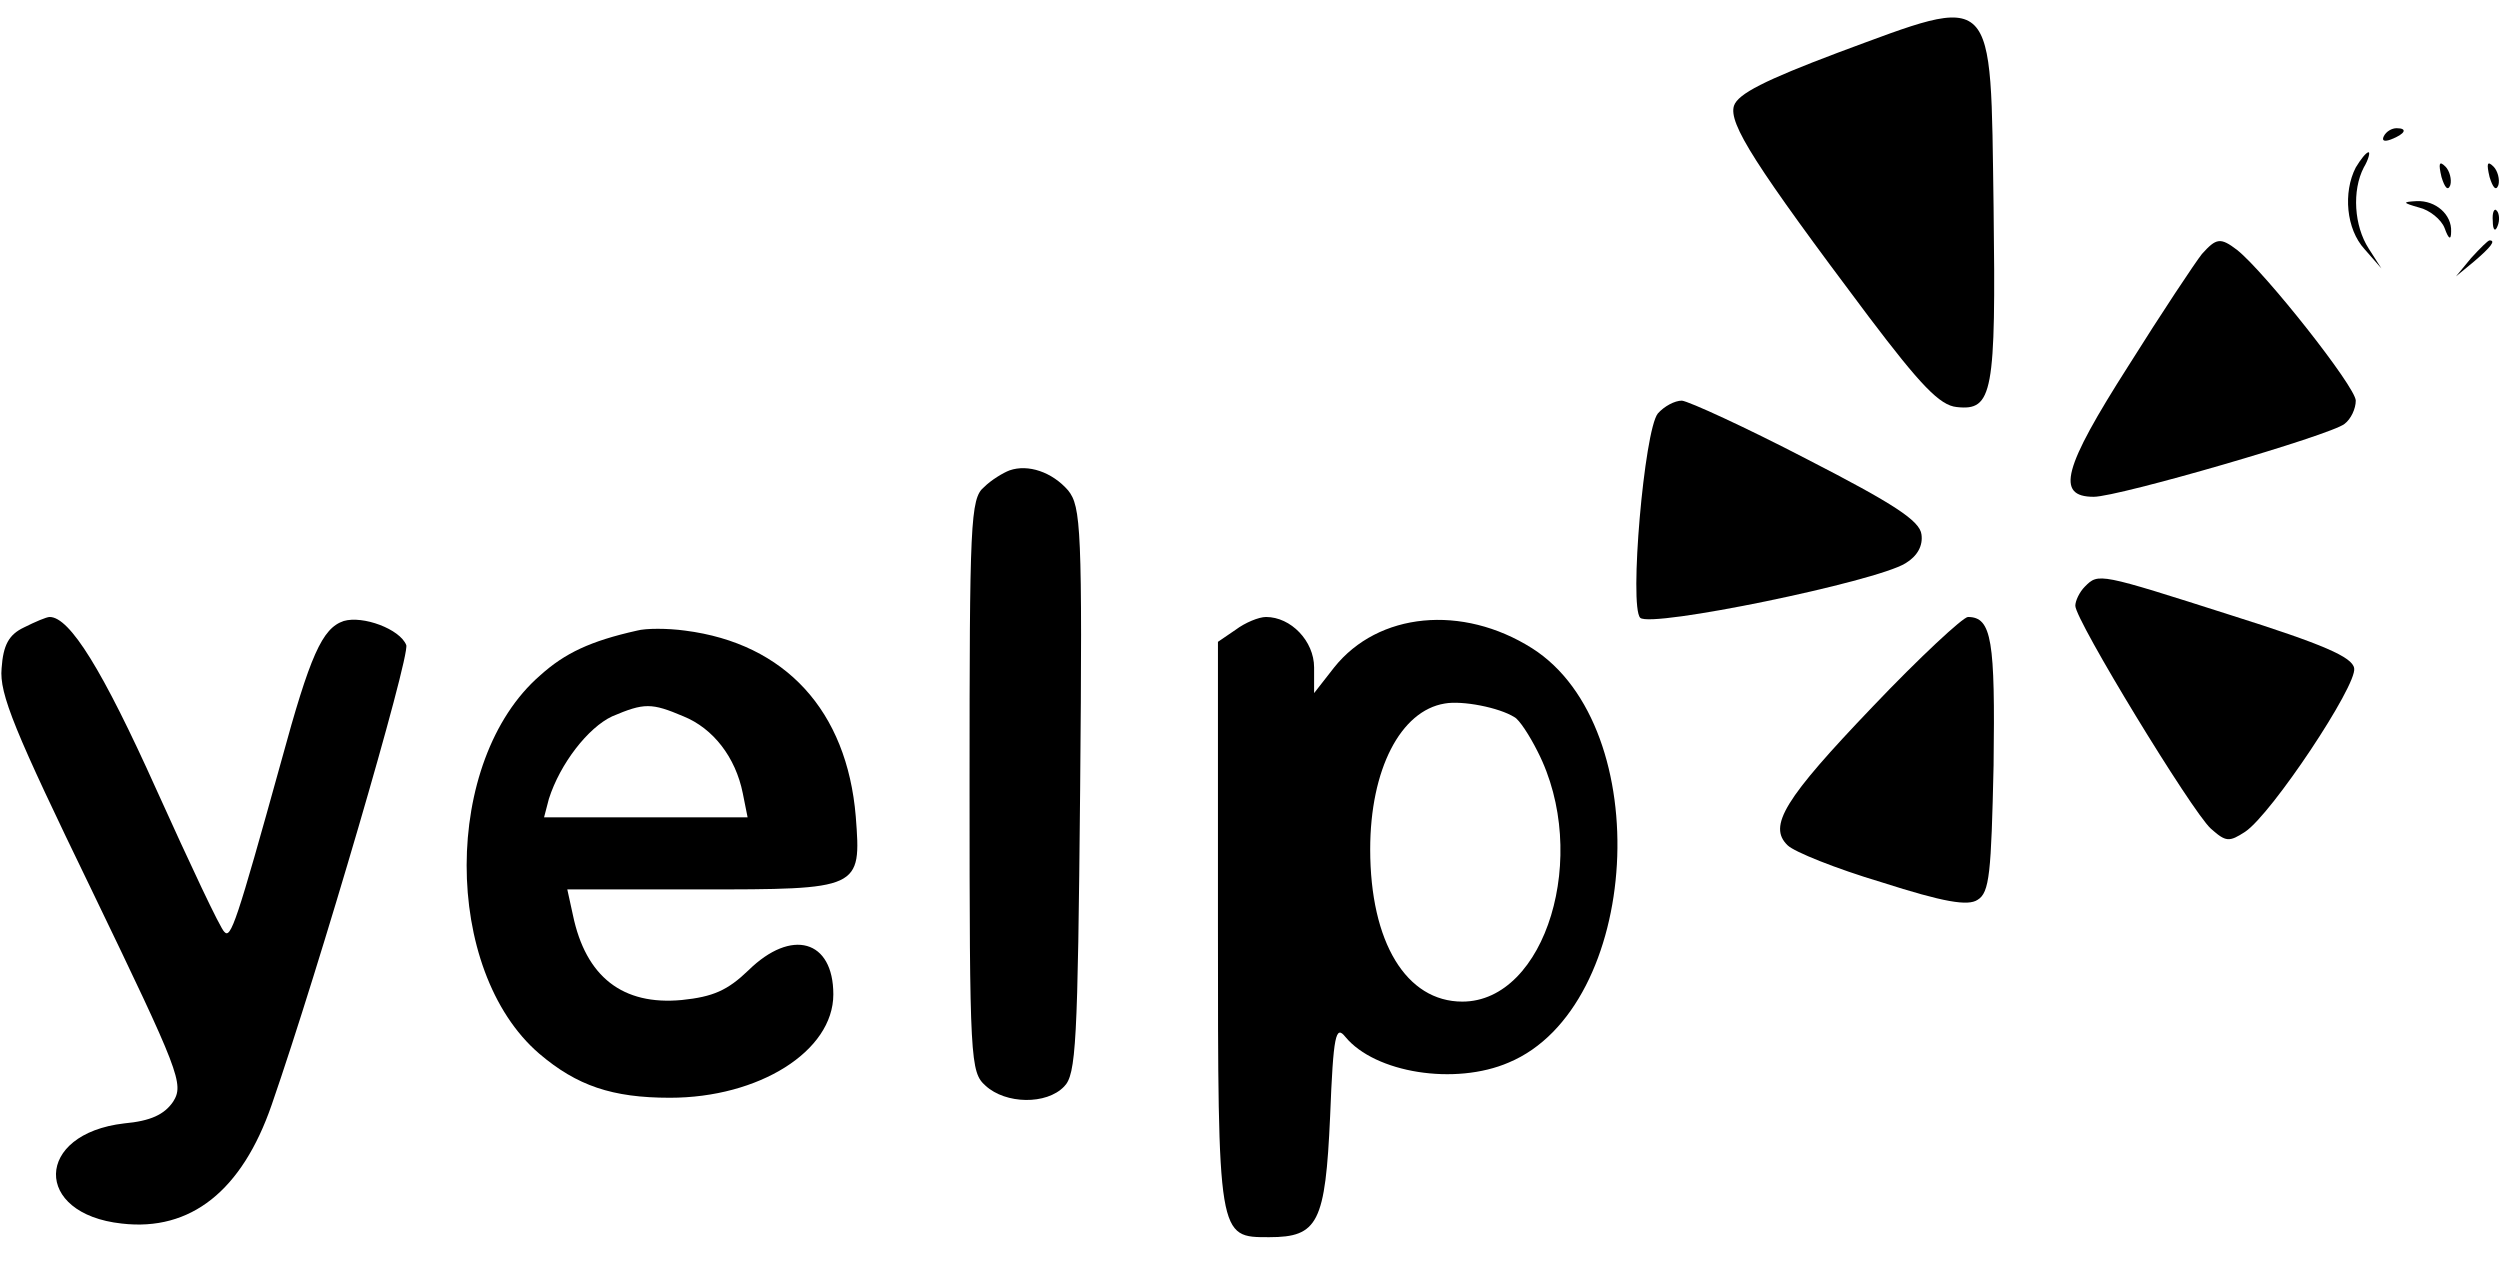<?xml version="1.0" standalone="no"?>
<!DOCTYPE svg PUBLIC "-//W3C//DTD SVG 20010904//EN"
 "http://www.w3.org/TR/2001/REC-SVG-20010904/DTD/svg10.dtd">
<svg version="1.0" xmlns="http://www.w3.org/2000/svg"
 width="312pt" height="160pt" viewBox="0 0 312 160"
 preserveAspectRatio="xMidYMid meet">

<g transform="translate(0,160) scale(0.1,-0.1)"
fill="#000000" stroke="none">
<path d="M2293 1534 c-90 -34 -124 -51 -129 -66 -7 -22 26 -74 168 -263 65
-86 89 -111 110 -113 45 -5 49 17 46 249 -4 275 5 267 -195 193z"/>
<path d="M2975 1430 c-3 -6 1 -7 9 -4 18 7 21 14 7 14 -6 0 -13 -4 -16 -10z"/>
<path d="M2940 1391 c-16 -31 -12 -77 11 -102 l21 -24 -16 25 c-18 28 -21 72
-6 101 6 10 8 19 6 19 -3 0 -10 -9 -16 -19z"/>
<path d="M3047 1379 c4 -13 8 -18 11 -10 2 7 -1 18 -6 23 -8 8 -9 4 -5 -13z"/>
<path d="M3107 1379 c4 -13 8 -18 11 -10 2 7 -1 18 -6 23 -8 8 -9 4 -5 -13z"/>
<path d="M3019 1341 c13 -3 28 -15 32 -26 5 -14 8 -15 8 -4 1 21 -19 39 -43
38 -18 -1 -18 -2 3 -8z"/>
<path d="M3111 1324 c0 -11 3 -14 6 -6 3 7 2 16 -1 19 -3 4 -6 -2 -5 -13z"/>
<path d="M2748 1283 c-8 -10 -50 -73 -92 -140 -81 -127 -91 -163 -43 -163 31
0 296 77 313 91 8 6 14 19 14 29 0 17 -113 160 -148 188 -21 16 -26 15 -44 -5z"/>
<path d="M3084 1278 l-19 -23 23 19 c21 18 27 26 19 26 -2 0 -12 -10 -23 -22z"/>
<path d="M2069 1084 c-17 -21 -36 -241 -22 -255 13 -13 294 45 331 68 15 9 22
22 20 36 -2 17 -34 38 -143 94 -77 40 -147 72 -156 73 -9 0 -22 -7 -30 -16z"/>
<path d="M1260 1013 c-8 -3 -23 -12 -32 -21 -17 -14 -18 -45 -18 -372 0 -345
1 -358 20 -375 25 -23 76 -24 98 -1 15 15 17 53 20 370 3 327 1 354 -15 374
-20 23 -50 33 -73 25z"/>
<path d="M2602 868 c-7 -7 -12 -18 -12 -24 0 -18 145 -256 169 -278 19 -17 23
-17 43 -4 33 22 140 183 136 204 -2 14 -39 30 -153 66 -166 53 -166 53 -183
36z"/>
<path d="M30 817 c-19 -9 -26 -22 -28 -51 -3 -32 16 -78 113 -278 109 -226
115 -241 101 -263 -11 -16 -28 -24 -61 -27 -112 -13 -114 -113 -3 -125 86 -10
150 41 187 148 59 170 173 560 168 574 -8 20 -54 37 -78 30 -27 -9 -42 -43
-78 -175 -56 -202 -63 -222 -71 -213 -5 4 -43 85 -85 178 -67 149 -108 215
-133 215 -4 0 -18 -6 -32 -13z"/>
<path d="M1542 814 l-22 -15 0 -353 c0 -393 0 -390 64 -390 61 0 70 18 76 151
4 102 7 114 19 99 37 -45 137 -61 204 -32 165 69 185 418 29 517 -87 55 -192
45 -247 -24 l-25 -32 0 32 c0 33 -29 63 -60 63 -9 0 -26 -7 -38 -16z m348
-109 c6 -3 19 -23 29 -43 66 -129 10 -312 -94 -312 -70 0 -115 74 -115 190 0
100 38 173 93 182 22 4 68 -5 87 -17z"/>
<path d="M2337 718 c-110 -115 -131 -149 -106 -173 8 -8 60 -29 117 -46 78
-25 108 -30 120 -22 15 9 17 33 20 168 2 155 -2 185 -32 185 -6 0 -60 -50
-119 -112z"/>
<path d="M795 813 c-58 -13 -90 -28 -121 -56 -122 -106 -122 -368 -1 -472 47
-40 91 -55 163 -55 111 0 204 58 204 129 0 68 -52 83 -106 30 -26 -25 -44 -33
-83 -37 -74 -7 -120 29 -136 106 l-7 32 164 0 c202 0 203 0 196 91 -11 132
-88 216 -213 232 -22 3 -49 3 -60 0z m58 -107 c37 -15 65 -51 74 -96 l6 -30
-127 0 -127 0 6 23 c14 44 49 89 79 103 40 17 49 17 89 0z"/>
</g>
</svg>
